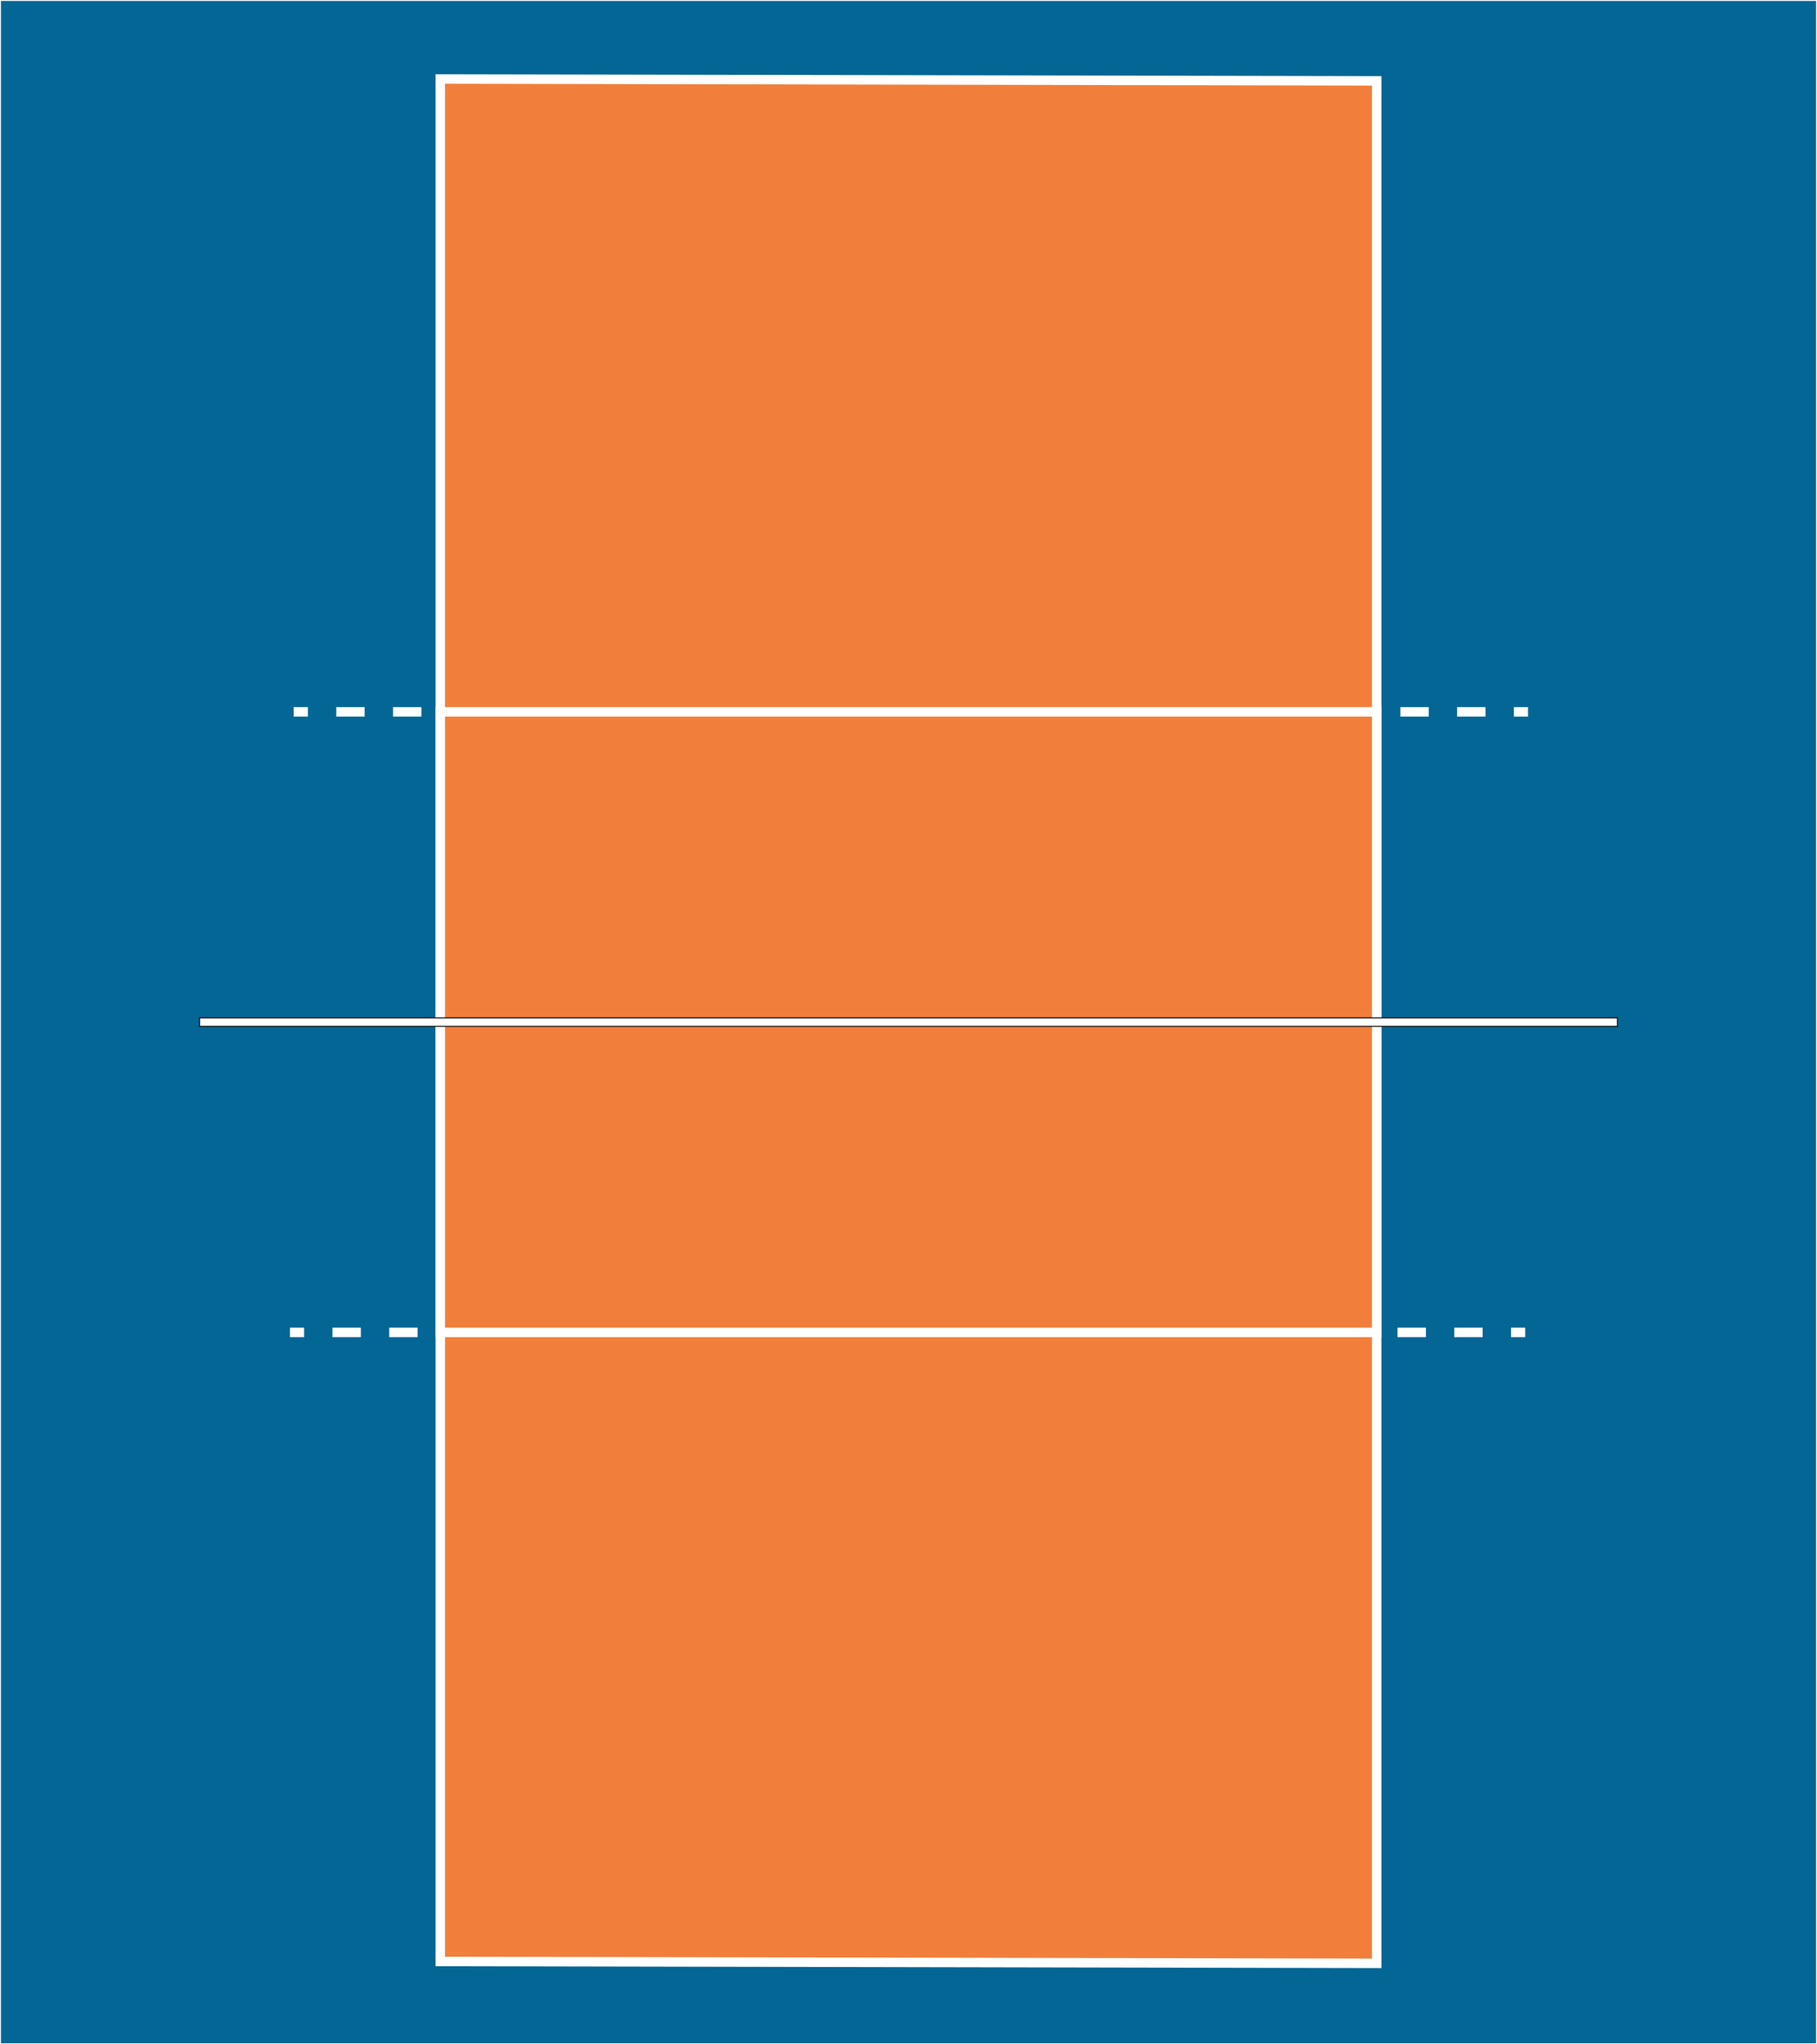 <?xml version="1.0" encoding="UTF-8"?>
<svg id="Layer_1" data-name="Layer 1" xmlns="http://www.w3.org/2000/svg" viewBox="0 0 1921 2161">
  <rect x="0" y="0" width="1921" height="2161" fill="#333333" stroke="none"/>
  <defs>
    <style>
      .cls-1 {
        fill: #046695;
      }

      .cls-2, .cls-3 {
        fill: #fff;
      }

      .cls-4 {
        fill: none;
        stroke: #fff;
        stroke-miterlimit: 10;
      }

      .cls-3, .cls-5 {
        opacity: 0;
      }

      .cls-6 {
        fill: #f17f3b;
      }
    </style>
  </defs>
  <rect class="cls-1" x=".5" y=".5" width="1920" height="2160"/>
  <g>
    <polygon class="cls-6" points="465.5 2073.51 465.5 83.51 1455.5 85.49 1455.5 2075.49 465.5 2073.51"/>
    <path class="cls-2" d="M470.5,88.52l980,1.96v1980l-980-1.96V88.52M460.5,78.5v2000l1000,2V80.5l-1000-2h0Z"/>
  </g>
  <g>
    <rect class="cls-6" x="465.5" y="752.5" width="990" height="656"/>
    <path class="cls-2" d="M1450.5,757.5v646H470.5v-646h980M1460.5,747.5H460.5v666h1000v-666h0Z"/>
  </g>
  <g>
    <rect class="cls-2" x="211" y="1076" width="1499" height="9"/>
    <path d="M1709.5,1076.5v8H211.5v-8h1498M1710.5,1075.5H210.5v10h1500v-10h0Z"/>
  </g>
  <rect class="cls-4" x=".5" y=".5" width="1920" height="2160"/>
  <polyline class="cls-3" points="1660.5 757.5 1630.5 757.5 1630.5 747.5 1660.5 747.5"/>
  <rect class="cls-2" x="1600.5" y="747.5" width="15" height="10"/>
  <g class="cls-5">
    <rect class="cls-2" x="1570.5" y="747.5" width="30" height="10"/>
  </g>
  <rect class="cls-2" x="1540.5" y="747.5" width="30" height="10"/>
  <g class="cls-5">
    <rect class="cls-2" x="1510.5" y="747.5" width="30" height="10"/>
  </g>
  <rect class="cls-2" x="1480.5" y="747.5" width="30" height="10"/>
  <g class="cls-5">
    <rect class="cls-2" x="1450.5" y="747.5" width="30" height="10"/>
  </g>
  <polyline class="cls-2" points="310.5 757.5 310.5 747.5 325.5 747.5 325.5 757.5 310.5 757.5"/>
  <g class="cls-5">
    <rect class="cls-2" x="325.5" y="747.5" width="30" height="10"/>
  </g>
  <rect class="cls-2" x="355.5" y="747.5" width="30" height="10"/>
  <g class="cls-5">
    <rect class="cls-2" x="385.5" y="747.5" width="30" height="10"/>
  </g>
  <rect class="cls-2" x="415.5" y="747.5" width="30" height="10"/>
  <g class="cls-5">
    <polyline class="cls-2" points="475.5 757.5 445.5 757.5 445.5 747.5 475.5 747.5"/>
  </g>
  <polyline class="cls-2" points="306.5 1413.5 306.5 1403.5 321.5 1403.5 321.5 1413.5 306.5 1413.5"/>
  <g class="cls-5">
    <rect class="cls-2" x="321.5" y="1403.5" width="30" height="10"/>
  </g>
  <rect class="cls-2" x="351.5" y="1403.5" width="30" height="10"/>
  <g class="cls-5">
    <rect class="cls-2" x="381.5" y="1403.5" width="30" height="10"/>
  </g>
  <rect class="cls-2" x="411.5" y="1403.5" width="30" height="10"/>
  <g class="cls-5">
    <polyline class="cls-2" points="471.5 1413.5 441.5 1413.5 441.5 1403.5 471.5 1403.5"/>
  </g>
  <polyline class="cls-2" points="1612.5 1403.5 1612.5 1413.5 1597.5 1413.5 1597.5 1403.5 1612.5 1403.5"/>
  <g class="cls-5">
    <rect class="cls-2" x="1567.5" y="1403.5" width="30" height="10"/>
  </g>
  <rect class="cls-2" x="1537.5" y="1403.5" width="30" height="10"/>
  <g class="cls-5">
    <rect class="cls-2" x="1507.5" y="1403.5" width="30" height="10"/>
  </g>
  <rect class="cls-2" x="1477.5" y="1403.5" width="30" height="10"/>
  <g class="cls-5">
    <polyline class="cls-2" points="1447.5 1403.5 1477.5 1403.5 1477.5 1413.5 1447.5 1413.5"/>
  </g>
</svg>